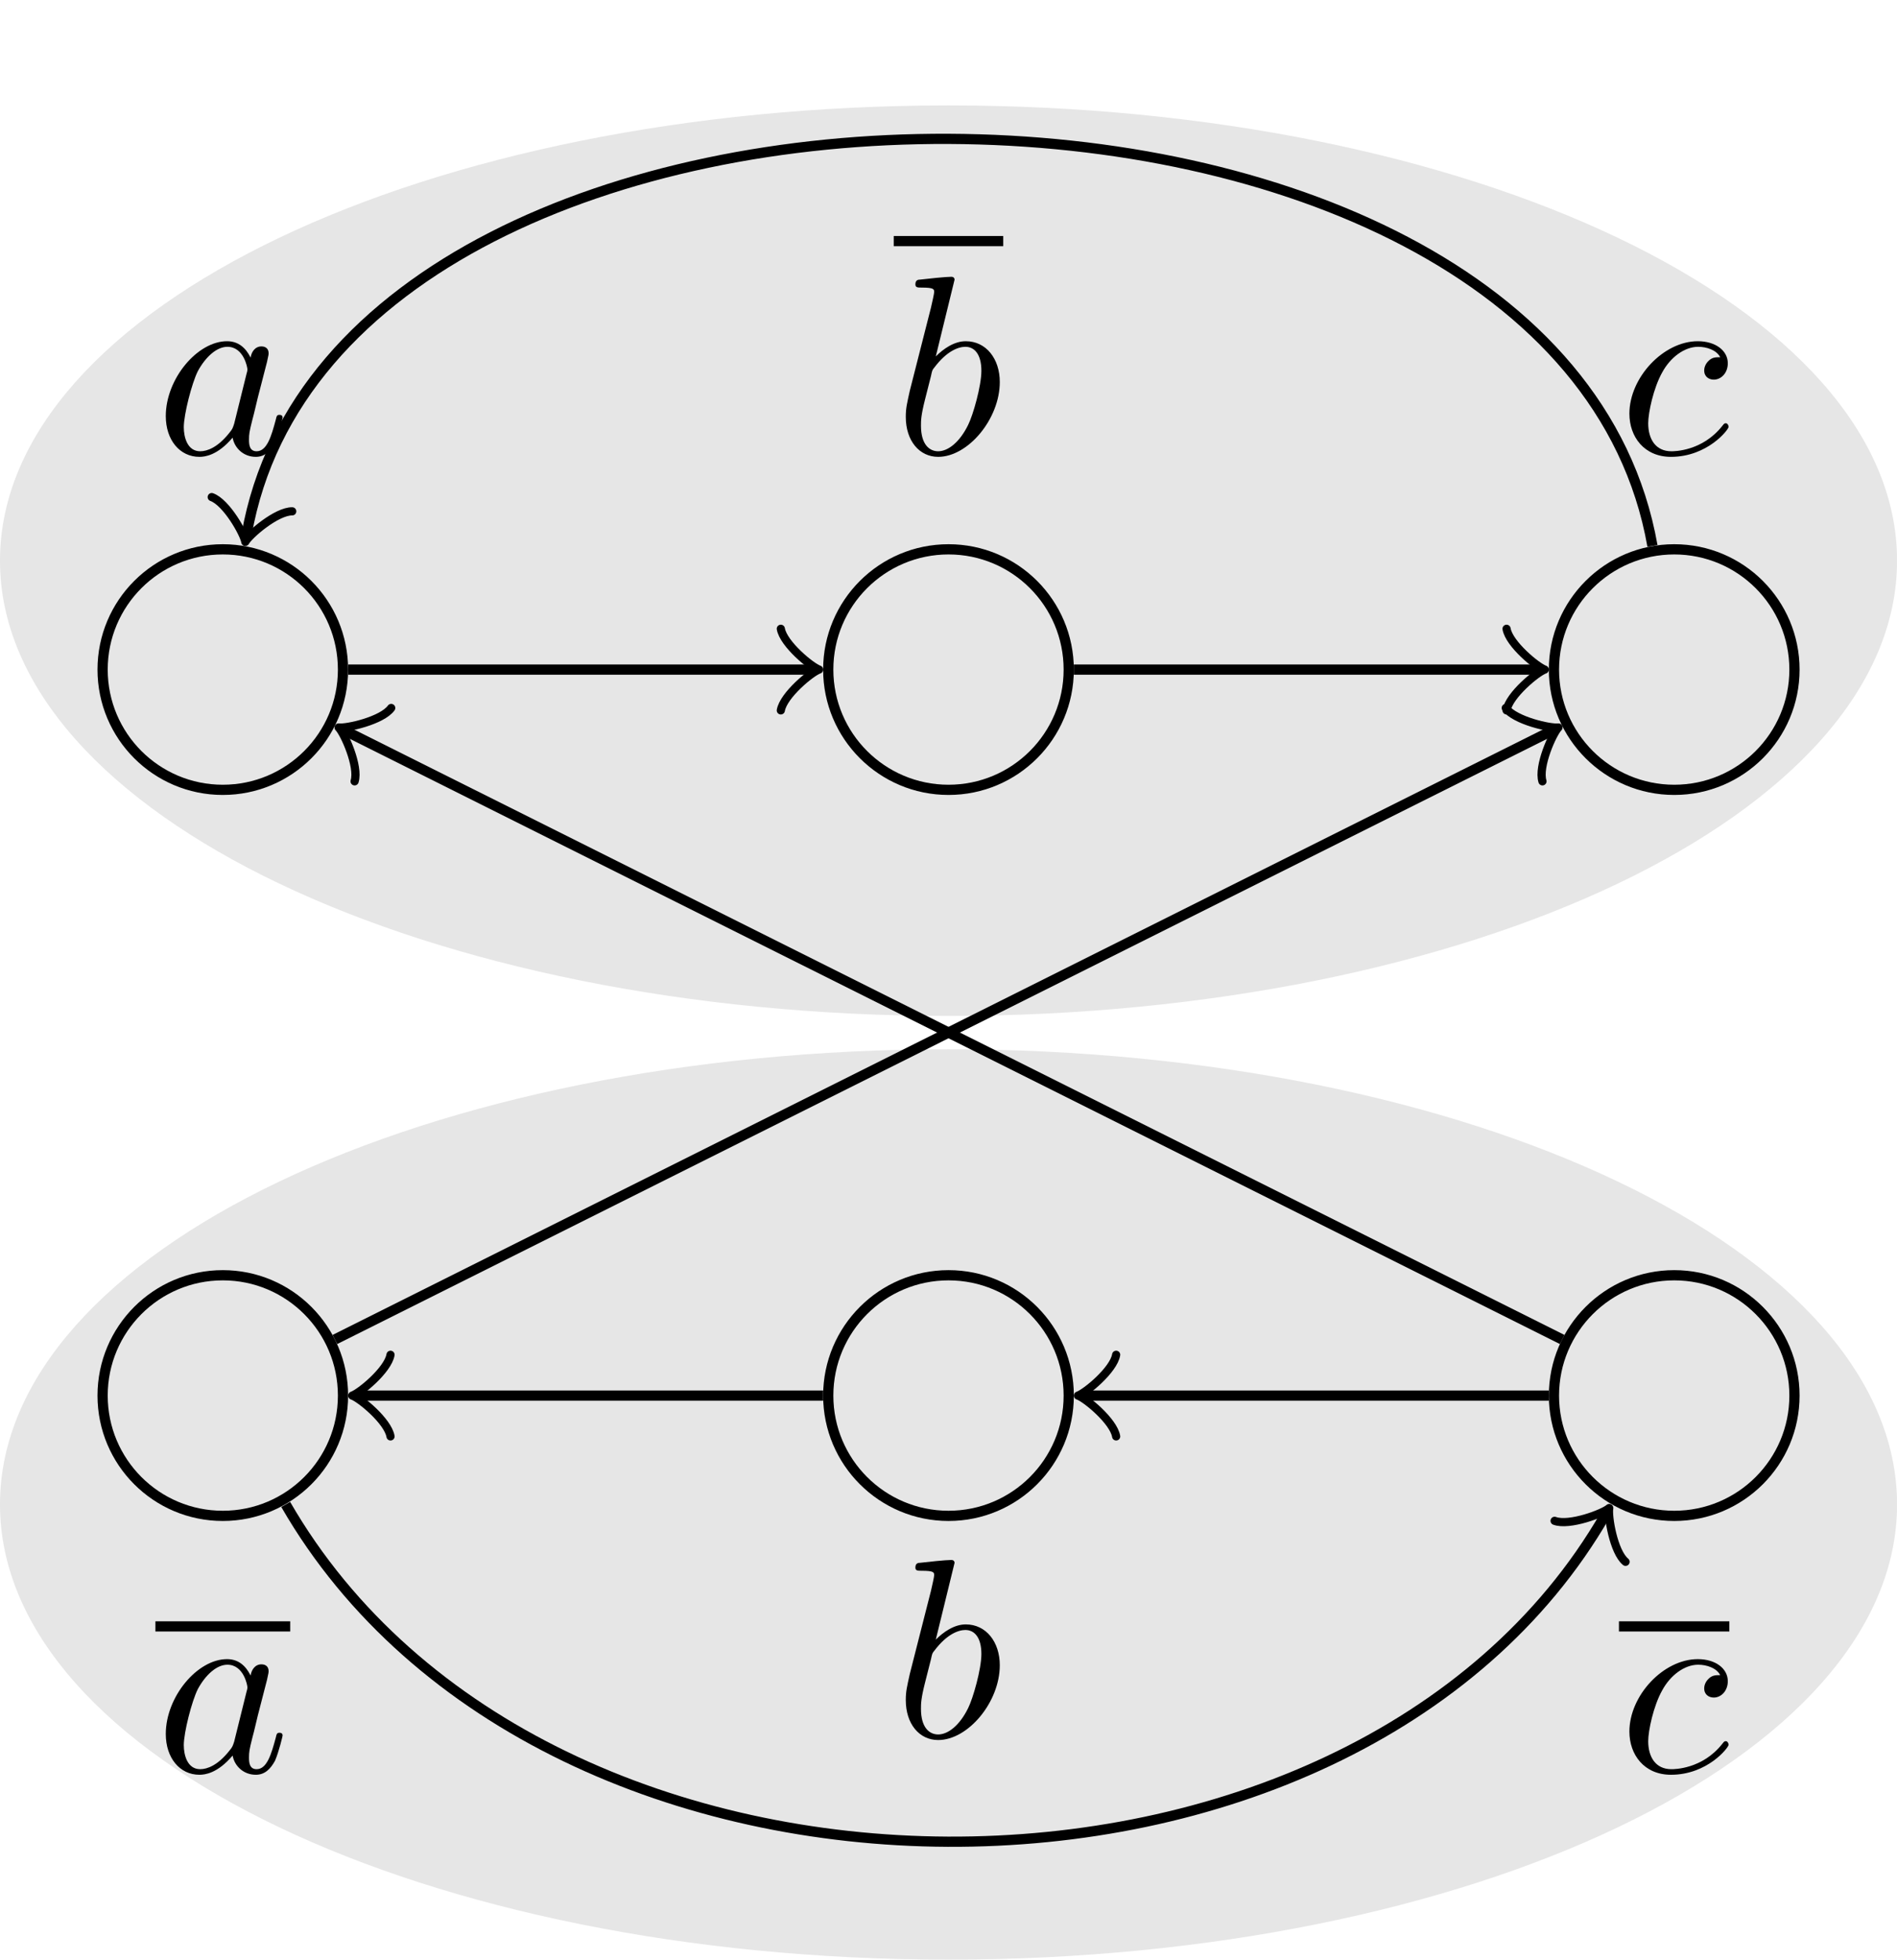 <?xml version="1.0" encoding="UTF-8"?>
<svg xmlns="http://www.w3.org/2000/svg" xmlns:xlink="http://www.w3.org/1999/xlink" width="74.099pt" height="76.517pt" viewBox="0 0 74.099 76.517" version="1.1">
<defs>
<g>
<symbol overflow="visible" id="glyph0-0">
<path style="stroke:none;" d=""/>
</symbol>
<symbol overflow="visible" id="glyph0-1">
<path style="stroke:none;" d="M 3.719 -3.766 C 3.531 -4.141 3.25 -4.406 2.797 -4.406 C 1.641 -4.406 0.406 -2.938 0.406 -1.484 C 0.406 -0.547 0.953 0.109 1.719 0.109 C 1.922 0.109 2.422 0.062 3.016 -0.641 C 3.094 -0.219 3.453 0.109 3.922 0.109 C 4.281 0.109 4.5 -0.125 4.672 -0.438 C 4.828 -0.797 4.969 -1.406 4.969 -1.422 C 4.969 -1.531 4.875 -1.531 4.844 -1.531 C 4.75 -1.531 4.734 -1.484 4.703 -1.344 C 4.531 -0.703 4.359 -0.109 3.953 -0.109 C 3.672 -0.109 3.656 -0.375 3.656 -0.562 C 3.656 -0.781 3.672 -0.875 3.781 -1.312 C 3.891 -1.719 3.906 -1.828 4 -2.203 L 4.359 -3.594 C 4.422 -3.875 4.422 -3.891 4.422 -3.938 C 4.422 -4.109 4.312 -4.203 4.141 -4.203 C 3.891 -4.203 3.75 -3.984 3.719 -3.766 Z M 3.078 -1.188 C 3.016 -1 3.016 -0.984 2.875 -0.812 C 2.438 -0.266 2.031 -0.109 1.75 -0.109 C 1.25 -0.109 1.109 -0.656 1.109 -1.047 C 1.109 -1.547 1.422 -2.766 1.656 -3.234 C 1.969 -3.812 2.406 -4.188 2.812 -4.188 C 3.453 -4.188 3.594 -3.375 3.594 -3.312 C 3.594 -3.25 3.578 -3.188 3.562 -3.141 Z M 3.078 -1.188 "/>
</symbol>
<symbol overflow="visible" id="glyph0-2">
<path style="stroke:none;" d="M 2.375 -6.812 C 2.375 -6.812 2.375 -6.922 2.25 -6.922 C 2.031 -6.922 1.297 -6.844 1.031 -6.812 C 0.953 -6.812 0.844 -6.797 0.844 -6.625 C 0.844 -6.5 0.938 -6.5 1.094 -6.5 C 1.562 -6.5 1.578 -6.438 1.578 -6.328 C 1.578 -6.266 1.5 -5.922 1.453 -5.719 L 0.625 -2.469 C 0.516 -1.969 0.469 -1.797 0.469 -1.453 C 0.469 -0.516 1 0.109 1.734 0.109 C 2.906 0.109 4.141 -1.375 4.141 -2.812 C 4.141 -3.719 3.609 -4.406 2.812 -4.406 C 2.359 -4.406 1.938 -4.109 1.641 -3.812 Z M 1.453 -3.047 C 1.5 -3.266 1.5 -3.281 1.594 -3.391 C 2.078 -4.031 2.531 -4.188 2.797 -4.188 C 3.156 -4.188 3.422 -3.891 3.422 -3.25 C 3.422 -2.656 3.094 -1.516 2.906 -1.141 C 2.578 -0.469 2.125 -0.109 1.734 -0.109 C 1.391 -0.109 1.062 -0.375 1.062 -1.109 C 1.062 -1.312 1.062 -1.5 1.219 -2.125 Z M 1.453 -3.047 "/>
</symbol>
<symbol overflow="visible" id="glyph0-3">
<path style="stroke:none;" d="M 3.953 -3.781 C 3.781 -3.781 3.656 -3.781 3.516 -3.656 C 3.344 -3.5 3.328 -3.328 3.328 -3.266 C 3.328 -3.016 3.516 -2.906 3.703 -2.906 C 3.984 -2.906 4.25 -3.156 4.25 -3.547 C 4.25 -4.031 3.781 -4.406 3.078 -4.406 C 1.734 -4.406 0.406 -2.984 0.406 -1.578 C 0.406 -0.672 0.984 0.109 2.031 0.109 C 3.453 0.109 4.281 -0.953 4.281 -1.062 C 4.281 -1.125 4.234 -1.203 4.172 -1.203 C 4.109 -1.203 4.094 -1.172 4.031 -1.094 C 3.25 -0.109 2.156 -0.109 2.047 -0.109 C 1.422 -0.109 1.141 -0.594 1.141 -1.203 C 1.141 -1.609 1.344 -2.578 1.688 -3.188 C 2 -3.766 2.547 -4.188 3.094 -4.188 C 3.422 -4.188 3.812 -4.062 3.953 -3.781 Z M 3.953 -3.781 "/>
</symbol>
</g>
<clipPath id="clip1">
  <path d="M 0 0 L 74.098 0 L 74.098 46 L 0 46 Z M 0 0 "/>
</clipPath>
<clipPath id="clip2">
  <path d="M 0 41 L 74 41 L 74 76.516 L 0 76.516 Z M 0 41 "/>
</clipPath>
<clipPath id="clip3">
  <path d="M 0 35 L 74.098 35 L 74.098 76.516 L 0 76.516 Z M 0 35 "/>
</clipPath>
<clipPath id="clip4">
  <path d="M 55 15 L 74.098 15 L 74.098 37 L 55 37 Z M 55 15 "/>
</clipPath>
<clipPath id="clip5">
  <path d="M 55 44 L 74.098 44 L 74.098 65 L 55 65 Z M 55 44 "/>
</clipPath>
<clipPath id="clip6">
  <path d="M 5 53 L 69 53 L 69 76.516 L 5 76.516 Z M 5 53 "/>
</clipPath>
</defs>
<g id="surface1">
<path style=" stroke:none;fill-rule:nonzero;fill:rgb(89.999%,89.999%,89.999%);fill-opacity:1;" d="M 73.902 21.891 C 73.902 12.188 57.402 4.316 37.051 4.316 C 16.699 4.316 0.199 12.188 0.199 21.891 C 0.199 31.598 16.699 39.469 37.051 39.469 C 57.402 39.469 73.902 31.598 73.902 21.891 Z M 73.902 21.891 "/>
<g clip-path="url(#clip1)" clip-rule="nonzero">
<path style="fill:none;stroke-width:0.399;stroke-linecap:butt;stroke-linejoin:miter;stroke:rgb(89.999%,89.999%,89.999%);stroke-opacity:1;stroke-miterlimit:10;" d="M 65.199 32.6 C 65.199 42.303 48.699 50.175 28.348 50.175 C 7.996 50.175 -8.504 42.303 -8.504 32.6 C -8.504 22.893 7.996 15.022 28.348 15.022 C 48.699 15.022 65.199 22.893 65.199 32.6 Z M 65.199 32.6 " transform="matrix(1,0,0,-1,8.703,54.491)"/>
</g>
<g clip-path="url(#clip2)" clip-rule="nonzero">
<path style=" stroke:none;fill-rule:nonzero;fill:rgb(89.999%,89.999%,89.999%);fill-opacity:1;" d="M 73.902 58.742 C 73.902 49.035 57.402 41.168 37.051 41.168 C 16.699 41.168 0.199 49.035 0.199 58.742 C 0.199 68.449 16.699 76.316 37.051 76.316 C 57.402 76.316 73.902 68.449 73.902 58.742 Z M 73.902 58.742 "/>
</g>
<g clip-path="url(#clip3)" clip-rule="nonzero">
<path style="fill:none;stroke-width:0.399;stroke-linecap:butt;stroke-linejoin:miter;stroke:rgb(89.999%,89.999%,89.999%);stroke-opacity:1;stroke-miterlimit:10;" d="M 65.199 -4.251 C 65.199 5.456 48.699 13.323 28.348 13.323 C 7.996 13.323 -8.504 5.456 -8.504 -4.251 C -8.504 -13.958 7.996 -21.825 28.348 -21.825 C 48.699 -21.825 65.199 -13.958 65.199 -4.251 Z M 65.199 -4.251 " transform="matrix(1,0,0,-1,8.703,54.491)"/>
</g>
<path style="fill:none;stroke-width:0.399;stroke-linecap:butt;stroke-linejoin:miter;stroke:rgb(0%,0%,0%);stroke-opacity:1;stroke-miterlimit:10;" d="M 4.695 28.346 C 4.695 30.94 2.594 33.042 0 33.042 C -2.594 33.042 -4.695 30.94 -4.695 28.346 C -4.695 25.753 -2.594 23.651 0 23.651 C 2.594 23.651 4.695 25.753 4.695 28.346 Z M 4.695 28.346 " transform="matrix(1,0,0,-1,8.703,54.491)"/>
<g style="fill:rgb(0%,0%,0%);fill-opacity:1;">
  <use xlink:href="#glyph0-1" x="6.07" y="17.729"/>
</g>
<path style="fill:none;stroke-width:0.399;stroke-linecap:butt;stroke-linejoin:miter;stroke:rgb(0%,0%,0%);stroke-opacity:1;stroke-miterlimit:10;" d="M 33.043 28.346 C 33.043 30.94 30.942 33.042 28.348 33.042 C 25.754 33.042 23.649 30.94 23.649 28.346 C 23.649 25.753 25.754 23.651 28.348 23.651 C 30.942 23.651 33.043 25.753 33.043 28.346 Z M 33.043 28.346 " transform="matrix(1,0,0,-1,8.703,54.491)"/>
<path style="fill:none;stroke-width:0.398;stroke-linecap:butt;stroke-linejoin:miter;stroke:rgb(0%,0%,0%);stroke-opacity:1;stroke-miterlimit:10;" d="M -0.002 0.002 L 4.276 0.002 " transform="matrix(1,0,0,-1,34.912,9.416)"/>
<g style="fill:rgb(0%,0%,0%);fill-opacity:1;">
  <use xlink:href="#glyph0-2" x="34.912" y="17.729"/>
</g>
<g clip-path="url(#clip4)" clip-rule="nonzero">
<path style="fill:none;stroke-width:0.399;stroke-linecap:butt;stroke-linejoin:miter;stroke:rgb(0%,0%,0%);stroke-opacity:1;stroke-miterlimit:10;" d="M 61.391 28.346 C 61.391 30.94 59.289 33.042 56.695 33.042 C 54.102 33.042 51.996 30.94 51.996 28.346 C 51.996 25.753 54.102 23.651 56.695 23.651 C 59.289 23.651 61.391 25.753 61.391 28.346 Z M 61.391 28.346 " transform="matrix(1,0,0,-1,8.703,54.491)"/>
</g>
<g style="fill:rgb(0%,0%,0%);fill-opacity:1;">
  <use xlink:href="#glyph0-3" x="63.24" y="17.729"/>
</g>
<path style="fill:none;stroke-width:0.399;stroke-linecap:butt;stroke-linejoin:miter;stroke:rgb(0%,0%,0%);stroke-opacity:1;stroke-miterlimit:10;" d="M 4.695 -0.001 C 4.695 2.593 2.594 4.698 0 4.698 C -2.594 4.698 -4.695 2.593 -4.695 -0.001 C -4.695 -2.595 -2.594 -4.697 0 -4.697 C 2.594 -4.697 4.695 -2.595 4.695 -0.001 Z M 4.695 -0.001 " transform="matrix(1,0,0,-1,8.703,54.491)"/>
<path style="fill:none;stroke-width:0.398;stroke-linecap:butt;stroke-linejoin:miter;stroke:rgb(0%,0%,0%);stroke-opacity:1;stroke-miterlimit:10;" d="M 0 0 L 5.266 0 " transform="matrix(1,0,0,-1,6.07,63.504)"/>
<g style="fill:rgb(0%,0%,0%);fill-opacity:1;">
  <use xlink:href="#glyph0-1" x="6.07" y="69.188"/>
</g>
<g clip-path="url(#clip5)" clip-rule="nonzero">
<path style="fill:none;stroke-width:0.399;stroke-linecap:butt;stroke-linejoin:miter;stroke:rgb(0%,0%,0%);stroke-opacity:1;stroke-miterlimit:10;" d="M 61.391 -0.001 C 61.391 2.593 59.289 4.698 56.695 4.698 C 54.102 4.698 51.996 2.593 51.996 -0.001 C 51.996 -2.595 54.102 -4.697 56.695 -4.697 C 59.289 -4.697 61.391 -2.595 61.391 -0.001 Z M 61.391 -0.001 " transform="matrix(1,0,0,-1,8.703,54.491)"/>
</g>
<path style="fill:none;stroke-width:0.398;stroke-linecap:butt;stroke-linejoin:miter;stroke:rgb(0%,0%,0%);stroke-opacity:1;stroke-miterlimit:10;" d="M -0.002 0 L 4.311 0 " transform="matrix(1,0,0,-1,63.24,63.504)"/>
<g style="fill:rgb(0%,0%,0%);fill-opacity:1;">
  <use xlink:href="#glyph0-3" x="63.24" y="69.188"/>
</g>
<path style="fill:none;stroke-width:0.399;stroke-linecap:butt;stroke-linejoin:miter;stroke:rgb(0%,0%,0%);stroke-opacity:1;stroke-miterlimit:10;" d="M 33.043 -0.001 C 33.043 2.593 30.942 4.698 28.348 4.698 C 25.754 4.698 23.649 2.593 23.649 -0.001 C 23.649 -2.595 25.754 -4.697 28.348 -4.697 C 30.942 -4.697 33.043 -2.595 33.043 -0.001 Z M 33.043 -0.001 " transform="matrix(1,0,0,-1,8.703,54.491)"/>
<g style="fill:rgb(0%,0%,0%);fill-opacity:1;">
  <use xlink:href="#glyph0-2" x="34.912" y="67.832"/>
</g>
<path style="fill:none;stroke-width:0.399;stroke-linecap:butt;stroke-linejoin:miter;stroke:rgb(0%,0%,0%);stroke-opacity:1;stroke-miterlimit:10;" d="M 4.895 28.346 L 22.992 28.346 " transform="matrix(1,0,0,-1,8.703,54.491)"/>
<path style="fill:none;stroke-width:0.319;stroke-linecap:round;stroke-linejoin:round;stroke:rgb(0%,0%,0%);stroke-opacity:1;stroke-miterlimit:10;" d="M -1.196 1.593 C -1.094 0.996 -0.001 0.101 0.3 -0 C -0.001 -0.098 -1.094 -0.996 -1.196 -1.594 " transform="matrix(1,0,0,-1,31.696,26.144)"/>
<path style="fill:none;stroke-width:0.399;stroke-linecap:butt;stroke-linejoin:miter;stroke:rgb(0%,0%,0%);stroke-opacity:1;stroke-miterlimit:10;" d="M 33.242 28.346 L 51.34 28.346 " transform="matrix(1,0,0,-1,8.703,54.491)"/>
<path style="fill:none;stroke-width:0.319;stroke-linecap:round;stroke-linejoin:round;stroke:rgb(0%,0%,0%);stroke-opacity:1;stroke-miterlimit:10;" d="M -1.195 1.593 C -1.097 0.996 0 0.101 0.297 -0 C 0 -0.098 -1.097 -0.996 -1.195 -1.594 " transform="matrix(1,0,0,-1,60.043,26.144)"/>
<path style="fill:none;stroke-width:0.399;stroke-linecap:butt;stroke-linejoin:miter;stroke:rgb(0%,0%,0%);stroke-opacity:1;stroke-miterlimit:10;" d="M 55.844 33.175 C 52.117 54.292 4.574 54.292 0.93 33.624 " transform="matrix(1,0,0,-1,8.703,54.491)"/>
<path style="fill:none;stroke-width:0.319;stroke-linecap:round;stroke-linejoin:round;stroke:rgb(0%,0%,0%);stroke-opacity:1;stroke-miterlimit:10;" d="M -1.195 1.595 C -1.097 0.994 -0 0.098 0.298 0 C -0.001 -0.1 -1.095 -0.994 -1.196 -1.594 " transform="matrix(-0.174,0.986,0.986,0.174,9.634,20.866)"/>
<path style="fill:none;stroke-width:0.399;stroke-linecap:butt;stroke-linejoin:miter;stroke:rgb(0%,0%,0%);stroke-opacity:1;stroke-miterlimit:10;" d="M 51.797 -0.001 L 33.699 -0.001 " transform="matrix(1,0,0,-1,8.703,54.491)"/>
<path style="fill:none;stroke-width:0.319;stroke-linecap:round;stroke-linejoin:round;stroke:rgb(0%,0%,0%);stroke-opacity:1;stroke-miterlimit:10;" d="M -1.194 1.595 C -1.096 0.997 0.001 0.099 0.298 0.001 C 0.001 -0.1 -1.096 -0.995 -1.194 -1.593 " transform="matrix(-1,0,0,1,42.404,54.491)"/>
<path style="fill:none;stroke-width:0.399;stroke-linecap:butt;stroke-linejoin:miter;stroke:rgb(0%,0%,0%);stroke-opacity:1;stroke-miterlimit:10;" d="M 23.449 -0.001 L 5.356 -0.001 " transform="matrix(1,0,0,-1,8.703,54.491)"/>
<path style="fill:none;stroke-width:0.319;stroke-linecap:round;stroke-linejoin:round;stroke:rgb(0%,0%,0%);stroke-opacity:1;stroke-miterlimit:10;" d="M -1.197 1.595 C -1.096 0.997 -0.002 0.099 0.299 0.001 C -0.002 -0.1 -1.096 -0.995 -1.197 -1.593 " transform="matrix(-1,0,0,1,14.057,54.491)"/>
<g clip-path="url(#clip6)" clip-rule="nonzero">
<path style="fill:none;stroke-width:0.399;stroke-linecap:butt;stroke-linejoin:miter;stroke:rgb(0%,0%,0%);stroke-opacity:1;stroke-miterlimit:10;" d="M 2.457 -4.251 C 12.551 -21.743 44.141 -21.743 54.008 -4.65 " transform="matrix(1,0,0,-1,8.703,54.491)"/>
</g>
<path style="fill:none;stroke-width:0.319;stroke-linecap:round;stroke-linejoin:round;stroke:rgb(0%,0%,0%);stroke-opacity:1;stroke-miterlimit:10;" d="M -1.197 1.594 C -1.095 0.996 -0.001 0.099 0.298 0.002 C 0 -0.098 -1.096 -0.996 -1.196 -1.594 " transform="matrix(0.502,-0.869,-0.869,-0.502,62.711,59.142)"/>
<path style="fill:none;stroke-width:0.399;stroke-linecap:butt;stroke-linejoin:miter;stroke:rgb(0%,0%,0%);stroke-opacity:1;stroke-miterlimit:10;" d="M 4.379 2.19 L 51.902 25.952 " transform="matrix(1,0,0,-1,8.703,54.491)"/>
<path style="fill:none;stroke-width:0.319;stroke-linecap:round;stroke-linejoin:round;stroke:rgb(0%,0%,0%);stroke-opacity:1;stroke-miterlimit:10;" d="M -1.196 1.594 C -1.095 0.996 0.001 0.1 0.299 -0.001 C 0.001 -0.1 -1.095 -0.996 -1.194 -1.595 " transform="matrix(0.898,-0.449,-0.449,-0.898,60.606,28.539)"/>
<path style="fill:none;stroke-width:0.399;stroke-linecap:butt;stroke-linejoin:miter;stroke:rgb(0%,0%,0%);stroke-opacity:1;stroke-miterlimit:10;" d="M 52.317 2.19 L 4.789 25.952 " transform="matrix(1,0,0,-1,8.703,54.491)"/>
<path style="fill:none;stroke-width:0.319;stroke-linecap:round;stroke-linejoin:round;stroke:rgb(0%,0%,0%);stroke-opacity:1;stroke-miterlimit:10;" d="M -1.196 1.594 C -1.097 0.996 -0.001 0.099 0.297 0 C -0.001 -0.101 -1.097 -0.997 -1.194 -1.594 " transform="matrix(-0.898,-0.449,-0.449,0.898,13.493,28.539)"/>
</g>
</svg>
